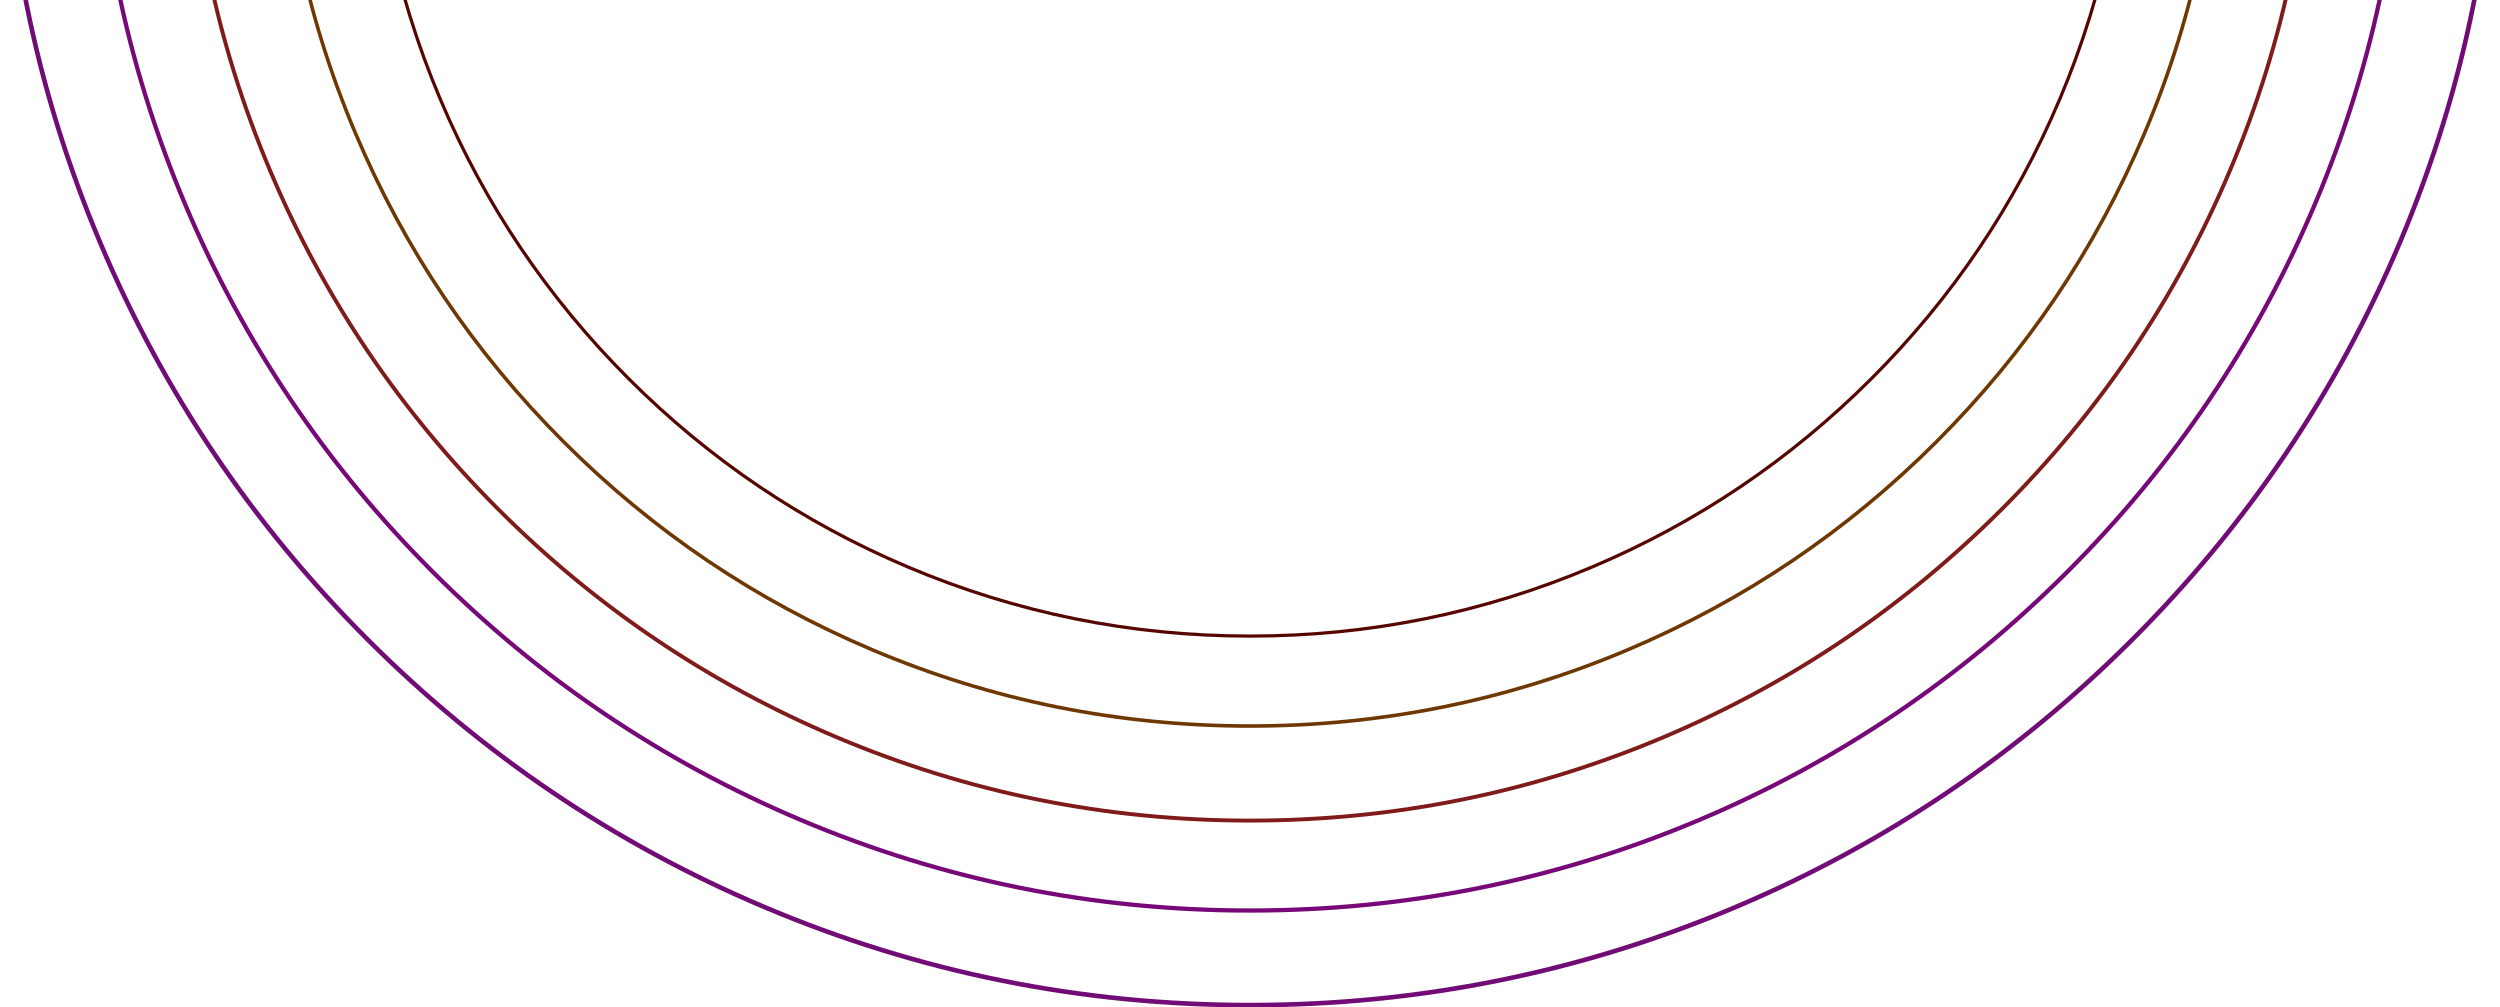 <svg width="1082px" height="436px" viewBox="0 0 1082 436" version="1.1" xmlns="http://www.w3.org/2000/svg">
  <g id="concentric_circles" transform="translate(0 -646)">
    <path d="M0 541C0 467.622 14.172 397.428 42.515 330.418C69.893 265.694 108.54 208.373 158.455 158.455C208.373 108.538 265.694 69.892 330.418 42.515C397.431 14.172 467.625 0 541 0C614.375 0 684.569 14.172 751.582 42.515C816.298 69.888 873.619 108.535 923.545 158.455C973.452 208.37 1012.1 265.691 1039.49 330.418C1067.83 397.431 1082 467.625 1082 541C1082 614.37 1067.83 684.564 1039.49 751.582C1012.11 816.314 973.463 873.635 923.545 923.545C873.619 973.468 816.298 1012.11 751.582 1039.49C684.564 1067.83 614.37 1082 541 1082C467.625 1082 397.431 1067.83 330.418 1039.49C265.697 1012.11 208.376 973.463 158.455 923.545C108.537 873.63 69.89 816.309 42.515 751.582C14.172 684.569 0 614.375 0 541L0 541ZM2 541C2 614.109 16.119 684.044 44.357 750.803C71.629 815.288 110.134 872.398 159.869 922.131C209.608 971.866 266.717 1010.37 331.197 1037.64C397.967 1065.88 467.901 1080 541 1080C614.104 1080 684.039 1065.88 750.803 1037.64C815.278 1010.38 872.387 971.872 922.13 922.131C971.866 872.398 1010.37 815.288 1037.64 750.803C1065.88 684.036 1080 614.102 1080 541C1080 467.896 1065.88 397.962 1037.64 331.197C1010.37 266.709 971.866 209.6 922.13 159.869C872.392 110.133 815.283 71.629 750.803 44.357C684.039 16.119 614.104 2 541 2C467.896 2 397.962 16.119 331.197 44.357C266.712 71.632 209.602 110.136 159.869 159.869C110.136 209.602 71.632 266.712 44.357 331.197C16.119 397.956 2 467.891 2 541L2 541Z" id="circle_1" fill="#710C76" fill-rule="evenodd" stroke="none" />
    <path d="M40 540C40 472.048 53.124 407.044 79.371 344.988C104.725 285.049 140.515 231.967 186.74 185.74C232.967 139.513 286.049 103.724 345.988 78.371C408.046 52.124 473.05 39 541 39C608.95 39 673.954 52.124 736.012 78.371C795.943 103.721 849.026 139.51 895.26 185.74C941.478 231.964 977.268 285.047 1002.63 344.988C1028.88 407.046 1042 472.05 1042 540C1042 607.945 1028.88 672.949 1002.63 735.012C977.277 794.958 941.488 848.041 895.26 894.261C849.026 940.493 795.943 976.282 736.012 1001.63C673.949 1027.88 608.945 1041 541 1041C473.05 1041 408.046 1027.88 345.988 1001.63C286.052 976.277 232.969 940.488 186.74 894.261C140.512 848.036 104.723 794.953 79.371 735.012C53.124 672.954 40 607.95 40 540L40 540ZM41.852 540C41.852 607.704 54.927 672.467 81.077 734.291C106.333 794.008 141.99 846.895 188.049 892.951C234.109 939.01 286.996 974.667 346.709 999.923C408.542 1026.07 473.305 1039.15 540.999 1039.15C608.698 1039.15 673.462 1026.07 735.29 999.923C794.998 974.672 847.885 939.014 893.95 892.951C940.009 846.895 975.666 794.008 1000.92 734.291C1027.07 672.46 1040.15 607.697 1040.15 540C1040.15 472.301 1027.07 407.537 1000.92 345.709C975.666 285.989 940.009 233.103 893.95 187.049C847.89 140.99 795.003 105.333 735.29 80.077C673.462 53.927 608.698 40.852 540.999 40.852C473.3 40.852 408.537 53.927 346.709 80.077C286.991 105.336 234.104 140.993 188.049 187.049C141.993 233.105 106.335 285.992 81.077 345.709C54.927 407.533 41.852 472.296 41.852 540L41.852 540Z" id="circle_2" fill="#770877" fill-rule="evenodd" stroke="none" />
    <path d="M80 541C80 478.473 92.076 418.659 116.228 361.558C139.558 306.405 172.49 257.56 215.024 215.024C257.56 172.488 306.405 139.556 361.558 116.228C418.661 92.076 478.475 80 541 80C603.525 80 663.339 92.076 720.442 116.228C775.589 139.553 824.433 172.485 866.976 215.024C909.504 257.558 942.436 306.403 965.772 361.558C989.924 418.661 1002 478.475 1002 541C1002 603.52 989.924 663.334 965.772 720.442C942.445 775.602 909.513 824.447 866.976 866.976C824.433 909.517 775.589 942.449 720.442 965.772C663.334 989.924 603.52 1002 541 1002C478.475 1002 418.661 989.924 361.558 965.772C306.407 942.445 257.562 909.513 215.024 866.976C172.487 824.442 139.555 775.597 116.228 720.442C92.076 663.339 80 603.525 80 541L80 541ZM81.704 541C81.704 603.298 93.735 662.891 117.797 719.779C141.037 774.728 173.847 823.393 216.228 865.771C258.612 908.152 307.276 940.963 362.221 964.202C419.117 988.265 478.71 1000.3 541 1000.3C603.294 1000.3 662.886 988.265 719.778 964.202C774.719 940.967 823.383 908.157 865.771 865.771C908.152 823.393 940.962 774.728 964.202 719.779C988.264 662.885 1000.3 603.292 1000.3 541C1000.3 478.706 988.264 419.113 964.202 362.222C940.962 307.27 908.152 258.605 865.771 216.229C823.388 173.847 774.723 141.037 719.778 117.798C662.886 93.735 603.294 81.704 541 81.704C478.706 81.704 419.113 93.735 362.221 117.798C307.271 141.039 258.607 173.85 216.228 216.229C173.849 258.608 141.039 307.272 117.797 362.222C93.735 419.109 81.704 478.702 81.704 541L81.704 541Z" id="circle_3" fill="#801B1B" fill-rule="evenodd" stroke="none" />
    <path d="M120 540C120 482.898 131.028 428.274 153.085 376.128C174.39 325.76 204.464 281.154 243.308 242.308C282.154 203.463 326.76 173.389 377.128 152.085C429.276 130.028 483.9 119 541 119C598.1 119 652.724 130.028 704.872 152.085C755.234 173.386 799.84 203.461 838.692 242.308C877.53 281.152 907.604 325.758 928.915 376.128C950.972 428.276 962 482.9 962 540C962 597.096 950.972 651.72 928.915 703.872C907.612 754.246 877.538 798.853 838.692 837.692C799.84 876.542 755.234 906.616 704.872 927.915C652.72 949.972 598.096 961 541 961C483.9 961 429.276 949.972 377.128 927.915C326.762 906.612 282.156 876.538 243.308 837.692C204.462 798.849 174.388 754.242 153.085 703.872C131.028 651.724 120 597.1 120 540L120 540ZM121.556 540C121.556 596.893 132.543 651.315 154.517 703.266C175.74 753.448 205.704 797.89 244.408 836.591C283.113 875.295 327.555 905.259 377.733 926.482C429.692 948.456 484.115 959.444 540.999 959.444C597.888 959.444 652.31 948.456 704.265 926.482C754.439 905.263 798.881 875.299 837.591 836.591C876.295 797.89 906.258 753.448 927.481 703.266C949.456 651.309 960.443 596.887 960.443 540C960.443 483.111 949.456 428.689 927.481 376.734C906.258 326.55 876.295 282.108 837.591 243.408C798.885 204.704 754.443 174.74 704.265 153.518C652.31 131.543 597.888 120.556 540.999 120.556C484.11 120.556 429.688 131.543 377.733 153.518C327.551 174.743 283.109 204.707 244.408 243.408C205.706 282.11 175.742 326.552 154.517 376.734C132.543 428.685 121.556 483.107 121.556 540L121.556 540Z" id="circle_4" fill="#6F3702" fill-rule="evenodd" stroke="none" />
    <path d="M160 541C160 489.324 169.98 439.889 189.941 392.697C209.222 347.115 236.439 306.747 271.592 271.592C306.747 236.438 347.115 209.221 392.697 189.941C439.891 169.98 489.326 160 541 160C592.674 160 642.109 169.98 689.303 189.941C734.879 209.219 775.247 236.436 810.408 271.592C845.555 306.745 872.772 347.114 892.059 392.697C912.02 439.891 922 489.326 922 541C922 592.671 912.02 642.105 892.059 689.303C872.78 734.89 845.563 775.258 810.408 810.408C775.247 845.566 734.879 872.783 689.303 892.059C642.105 912.02 592.671 922 541 922C489.326 922 439.891 912.02 392.697 892.059C347.117 872.78 306.749 845.563 271.592 810.408C236.437 775.255 209.22 734.886 189.941 689.303C169.98 642.109 160 592.674 160 541L160 541ZM161.408 541C161.408 592.488 171.352 641.739 191.238 688.754C210.445 734.168 237.562 774.387 272.588 809.412C307.616 844.438 347.836 871.555 393.246 890.762C440.269 910.648 489.52 920.592 541 920.592C592.484 920.592 641.735 910.648 688.754 890.762C734.161 871.559 774.38 844.442 809.412 809.412C844.438 774.387 871.555 734.168 890.762 688.754C910.648 641.733 920.592 592.482 920.592 541C920.592 489.516 910.648 440.265 890.762 393.246C871.555 347.83 844.438 307.611 809.412 272.588C774.384 237.561 734.164 210.445 688.754 191.238C641.735 171.352 592.484 161.408 541 161.408C489.516 161.408 440.265 171.352 393.246 191.238C347.832 210.447 307.613 237.564 272.588 272.588C237.564 307.613 210.447 347.832 191.238 393.246C171.352 440.261 161.408 489.513 161.408 541L161.408 541Z" id="circle_5" fill="#560600" fill-rule="evenodd" stroke="none" />
  </g>
</svg>